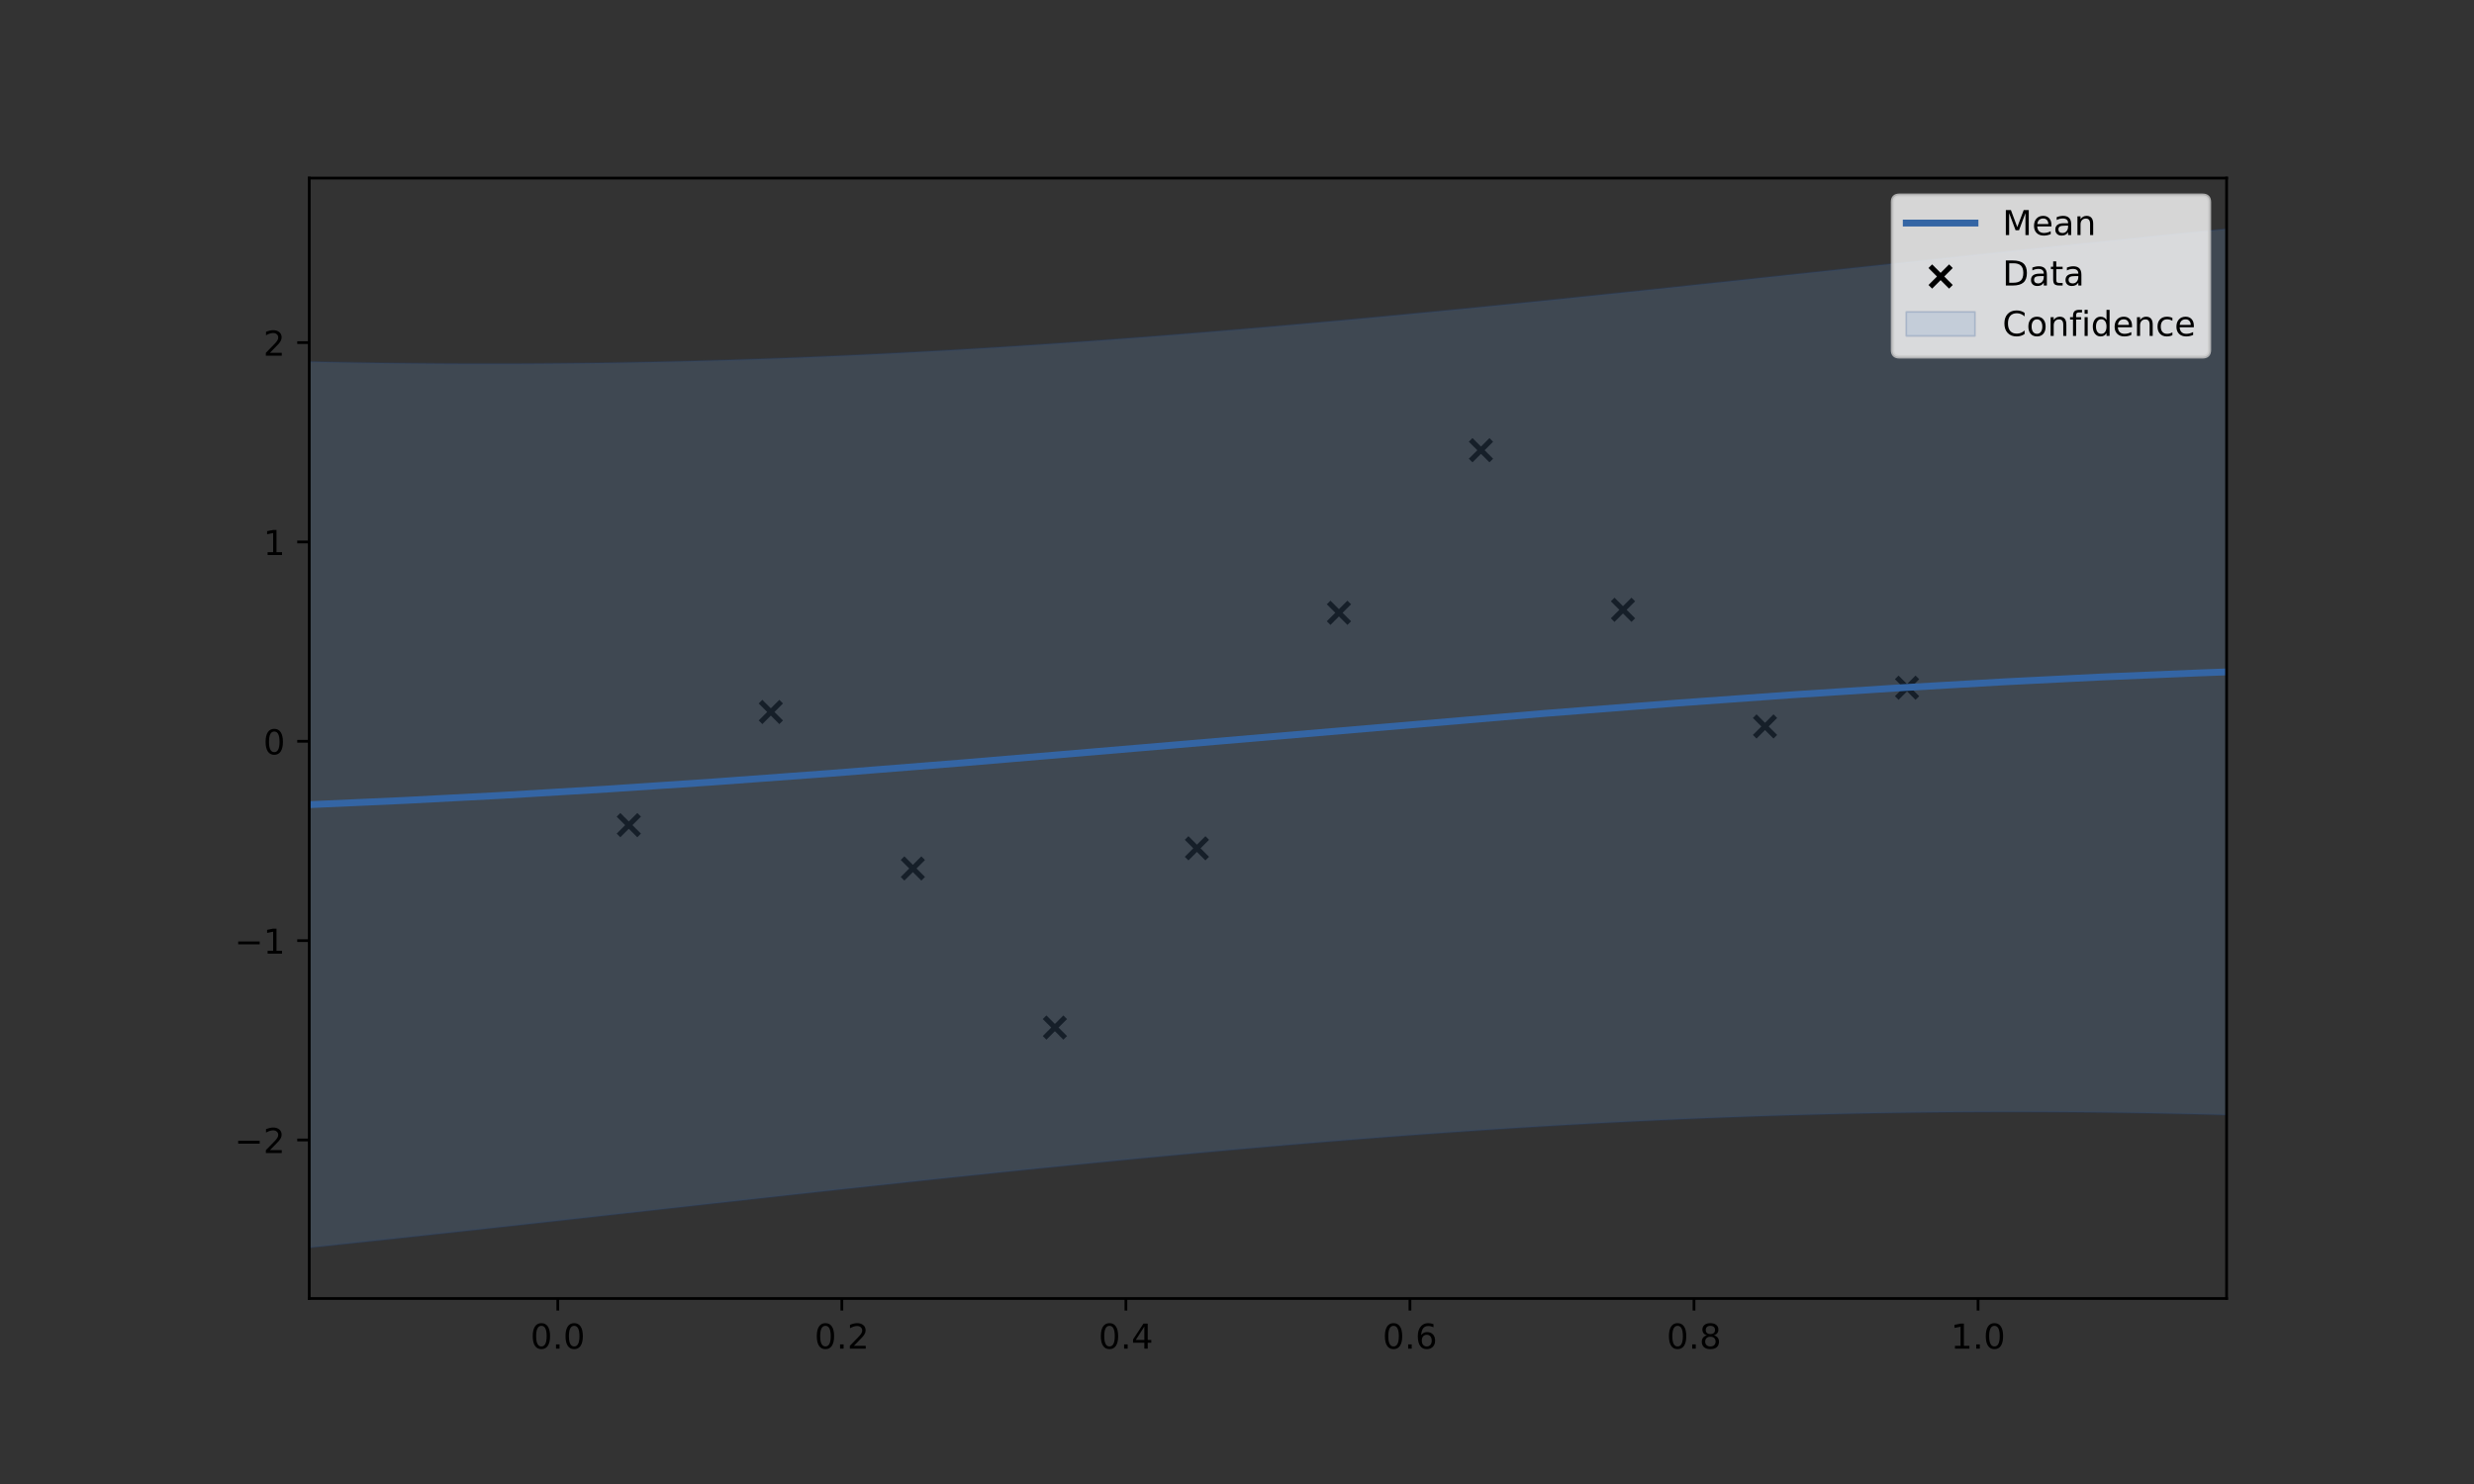 <?xml version="1.0" encoding="utf-8" standalone="no"?>
<!DOCTYPE svg PUBLIC "-//W3C//DTD SVG 1.1//EN"
  "http://www.w3.org/Graphics/SVG/1.1/DTD/svg11.dtd">
<!-- Created with matplotlib (https://matplotlib.org/) -->
<svg height="432pt" version="1.1" viewBox="0 0 720 432" width="720pt" xmlns="http://www.w3.org/2000/svg" xmlns:xlink="http://www.w3.org/1999/xlink">
 <rect x="0" y="0" width="720" height="432" fill="#333333" stroke="none"/>
 <defs>
  <style type="text/css">
*{stroke-linecap:butt;stroke-linejoin:round;}
  </style>
 </defs>
 <g id="figure_1">
  <g id="patch_1">
   <path d="M 0 432 
L 720 432 
L 720 0 
L 0 0 
z
" style="fill:none;"/>
  </g>
  <g id="axes_1">
   <g id="patch_2">
    <path d="M 90 378 
L 648 378 
L 648 51.84 
L 90 51.84 
z
" style="fill:none;"/>
   </g>
   <g id="PathCollection_1">
    <defs>
     <path d="M -3 3 
L 3 -3 
M -3 -3 
L 3 3 
" id="m6dcd5ceb94" style="stroke:#000000;stroke-width:1.5;"/>
    </defs>
    <g clip-path="url(#p34b0d12824)">
     <use style="stroke:#000000;stroke-width:1.5;" x="183" xlink:href="#m6dcd5ceb94" y="240.198"/>
     <use style="stroke:#000000;stroke-width:1.5;" x="224.333" xlink:href="#m6dcd5ceb94" y="207.255"/>
     <use style="stroke:#000000;stroke-width:1.5;" x="265.667" xlink:href="#m6dcd5ceb94" y="252.815"/>
     <use style="stroke:#000000;stroke-width:1.5;" x="307" xlink:href="#m6dcd5ceb94" y="299.124"/>
     <use style="stroke:#000000;stroke-width:1.5;" x="348.333" xlink:href="#m6dcd5ceb94" y="246.942"/>
     <use style="stroke:#000000;stroke-width:1.5;" x="389.667" xlink:href="#m6dcd5ceb94" y="178.384"/>
     <use style="stroke:#000000;stroke-width:1.5;" x="431" xlink:href="#m6dcd5ceb94" y="131.06"/>
     <use style="stroke:#000000;stroke-width:1.5;" x="472.333" xlink:href="#m6dcd5ceb94" y="177.519"/>
     <use style="stroke:#000000;stroke-width:1.5;" x="513.667" xlink:href="#m6dcd5ceb94" y="211.47"/>
     <use style="stroke:#000000;stroke-width:1.5;" x="555" xlink:href="#m6dcd5ceb94" y="200.191"/>
    </g>
   </g>
   <g id="PolyCollection_1">
    <defs>
     <path d="M 90 -326.692 
L 90 -68.825 
L 92.804 -69.118 
L 95.608 -69.412 
L 98.412 -69.708 
L 101.216 -70.004 
L 104.02 -70.301 
L 106.824 -70.599 
L 109.628 -70.898 
L 112.432 -71.198 
L 115.236 -71.499 
L 118.04 -71.8 
L 120.844 -72.103 
L 123.648 -72.406 
L 126.452 -72.71 
L 129.256 -73.015 
L 132.06 -73.32 
L 134.864 -73.627 
L 137.668 -73.933 
L 140.472 -74.241 
L 143.276 -74.549 
L 146.08 -74.857 
L 148.884 -75.166 
L 151.688 -75.475 
L 154.492 -75.785 
L 157.296 -76.096 
L 160.101 -76.406 
L 162.905 -76.717 
L 165.709 -77.029 
L 168.513 -77.34 
L 171.317 -77.652 
L 174.121 -77.964 
L 176.925 -78.276 
L 179.729 -78.589 
L 182.533 -78.901 
L 185.337 -79.214 
L 188.141 -79.526 
L 190.945 -79.839 
L 193.749 -80.152 
L 196.553 -80.464 
L 199.357 -80.777 
L 202.161 -81.089 
L 204.965 -81.401 
L 207.769 -81.713 
L 210.573 -82.025 
L 213.377 -82.337 
L 216.181 -82.648 
L 218.985 -82.959 
L 221.789 -83.27 
L 224.593 -83.58 
L 227.397 -83.89 
L 230.201 -84.2 
L 233.005 -84.508 
L 235.809 -84.817 
L 238.613 -85.125 
L 241.417 -85.432 
L 244.221 -85.739 
L 247.025 -86.045 
L 249.829 -86.35 
L 252.633 -86.655 
L 255.437 -86.958 
L 258.241 -87.261 
L 261.045 -87.564 
L 263.849 -87.865 
L 266.653 -88.165 
L 269.457 -88.465 
L 272.261 -88.764 
L 275.065 -89.061 
L 277.869 -89.358 
L 280.673 -89.653 
L 283.477 -89.948 
L 286.281 -90.241 
L 289.085 -90.533 
L 291.889 -90.824 
L 294.693 -91.113 
L 297.497 -91.402 
L 300.302 -91.689 
L 303.106 -91.975 
L 305.91 -92.259 
L 308.714 -92.542 
L 311.518 -92.823 
L 314.322 -93.103 
L 317.126 -93.382 
L 319.93 -93.659 
L 322.734 -93.934 
L 325.538 -94.208 
L 328.342 -94.48 
L 331.146 -94.751 
L 333.95 -95.019 
L 336.754 -95.286 
L 339.558 -95.551 
L 342.362 -95.815 
L 345.166 -96.076 
L 347.97 -96.336 
L 350.774 -96.594 
L 353.578 -96.849 
L 356.382 -97.103 
L 359.186 -97.355 
L 361.99 -97.604 
L 364.794 -97.852 
L 367.598 -98.097 
L 370.402 -98.341 
L 373.206 -98.582 
L 376.01 -98.82 
L 378.814 -99.057 
L 381.618 -99.291 
L 384.422 -99.523 
L 387.226 -99.753 
L 390.03 -99.98 
L 392.834 -100.205 
L 395.638 -100.427 
L 398.442 -100.647 
L 401.246 -100.864 
L 404.05 -101.079 
L 406.854 -101.291 
L 409.658 -101.501 
L 412.462 -101.708 
L 415.266 -101.912 
L 418.07 -102.114 
L 420.874 -102.313 
L 423.678 -102.509 
L 426.482 -102.702 
L 429.286 -102.893 
L 432.09 -103.08 
L 434.894 -103.265 
L 437.698 -103.447 
L 440.503 -103.626 
L 443.307 -103.802 
L 446.111 -103.975 
L 448.915 -104.145 
L 451.719 -104.312 
L 454.523 -104.476 
L 457.327 -104.636 
L 460.131 -104.794 
L 462.935 -104.949 
L 465.739 -105.1 
L 468.543 -105.248 
L 471.347 -105.393 
L 474.151 -105.535 
L 476.955 -105.673 
L 479.759 -105.808 
L 482.563 -105.94 
L 485.367 -106.069 
L 488.171 -106.194 
L 490.975 -106.316 
L 493.779 -106.435 
L 496.583 -106.55 
L 499.387 -106.661 
L 502.191 -106.77 
L 504.995 -106.875 
L 507.799 -106.976 
L 510.603 -107.074 
L 513.407 -107.168 
L 516.211 -107.259 
L 519.015 -107.347 
L 521.819 -107.43 
L 524.623 -107.511 
L 527.427 -107.587 
L 530.231 -107.661 
L 533.035 -107.73 
L 535.839 -107.796 
L 538.643 -107.859 
L 541.447 -107.917 
L 544.251 -107.973 
L 547.055 -108.024 
L 549.859 -108.072 
L 552.663 -108.116 
L 555.467 -108.157 
L 558.271 -108.194 
L 561.075 -108.227 
L 563.879 -108.257 
L 566.683 -108.283 
L 569.487 -108.305 
L 572.291 -108.324 
L 575.095 -108.339 
L 577.899 -108.351 
L 580.704 -108.359 
L 583.508 -108.363 
L 586.312 -108.363 
L 589.116 -108.36 
L 591.92 -108.353 
L 594.724 -108.343 
L 597.528 -108.329 
L 600.332 -108.311 
L 603.136 -108.29 
L 605.94 -108.265 
L 608.744 -108.237 
L 611.548 -108.205 
L 614.352 -108.169 
L 617.156 -108.13 
L 619.96 -108.087 
L 622.764 -108.041 
L 625.568 -107.991 
L 628.372 -107.938 
L 631.176 -107.881 
L 633.98 -107.821 
L 636.784 -107.757 
L 639.588 -107.69 
L 642.392 -107.62 
L 645.196 -107.546 
L 648 -107.468 
L 648 -365.335 
L 648 -365.335 
L 645.196 -365.056 
L 642.392 -364.777 
L 639.588 -364.496 
L 636.784 -364.214 
L 633.98 -363.932 
L 631.176 -363.648 
L 628.372 -363.363 
L 625.568 -363.077 
L 622.764 -362.79 
L 619.96 -362.503 
L 617.156 -362.214 
L 614.352 -361.925 
L 611.548 -361.635 
L 608.744 -361.343 
L 605.94 -361.052 
L 603.136 -360.759 
L 600.332 -360.466 
L 597.528 -360.172 
L 594.724 -359.877 
L 591.92 -359.582 
L 589.116 -359.286 
L 586.312 -358.989 
L 583.508 -358.692 
L 580.704 -358.395 
L 577.899 -358.097 
L 575.095 -357.798 
L 572.291 -357.5 
L 569.487 -357.2 
L 566.683 -356.901 
L 563.879 -356.601 
L 561.075 -356.3 
L 558.271 -356 
L 555.467 -355.699 
L 552.663 -355.398 
L 549.859 -355.097 
L 547.055 -354.796 
L 544.251 -354.494 
L 541.447 -354.193 
L 538.643 -353.891 
L 535.839 -353.589 
L 533.035 -353.288 
L 530.231 -352.986 
L 527.427 -352.685 
L 524.623 -352.383 
L 521.819 -352.082 
L 519.015 -351.781 
L 516.211 -351.48 
L 513.407 -351.179 
L 510.603 -350.879 
L 507.799 -350.579 
L 504.995 -350.279 
L 502.191 -349.98 
L 499.387 -349.681 
L 496.583 -349.382 
L 493.779 -349.084 
L 490.975 -348.786 
L 488.171 -348.489 
L 485.367 -348.193 
L 482.563 -347.897 
L 479.759 -347.601 
L 476.955 -347.307 
L 474.151 -347.012 
L 471.347 -346.719 
L 468.543 -346.427 
L 465.739 -346.135 
L 462.935 -345.844 
L 460.131 -345.554 
L 457.327 -345.264 
L 454.523 -344.976 
L 451.719 -344.689 
L 448.915 -344.402 
L 446.111 -344.117 
L 443.307 -343.833 
L 440.503 -343.549 
L 437.698 -343.267 
L 434.894 -342.986 
L 432.09 -342.706 
L 429.286 -342.428 
L 426.482 -342.151 
L 423.678 -341.875 
L 420.874 -341.6 
L 418.07 -341.326 
L 415.266 -341.054 
L 412.462 -340.784 
L 409.658 -340.515 
L 406.854 -340.247 
L 404.05 -339.981 
L 401.246 -339.717 
L 398.442 -339.454 
L 395.638 -339.192 
L 392.834 -338.933 
L 390.03 -338.675 
L 387.226 -338.418 
L 384.422 -338.164 
L 381.618 -337.911 
L 378.814 -337.66 
L 376.01 -337.411 
L 373.206 -337.164 
L 370.402 -336.919 
L 367.598 -336.676 
L 364.794 -336.434 
L 361.99 -336.195 
L 359.186 -335.958 
L 356.382 -335.723 
L 353.578 -335.49 
L 350.774 -335.259 
L 347.97 -335.03 
L 345.166 -334.804 
L 342.362 -334.58 
L 339.558 -334.358 
L 336.754 -334.138 
L 333.95 -333.921 
L 331.146 -333.706 
L 328.342 -333.494 
L 325.538 -333.284 
L 322.734 -333.077 
L 319.93 -332.872 
L 317.126 -332.669 
L 314.322 -332.469 
L 311.518 -332.272 
L 308.714 -332.077 
L 305.91 -331.885 
L 303.106 -331.696 
L 300.302 -331.509 
L 297.497 -331.325 
L 294.693 -331.144 
L 291.889 -330.966 
L 289.085 -330.791 
L 286.281 -330.618 
L 283.477 -330.448 
L 280.673 -330.281 
L 277.869 -330.117 
L 275.065 -329.956 
L 272.261 -329.798 
L 269.457 -329.643 
L 266.653 -329.492 
L 263.849 -329.343 
L 261.045 -329.197 
L 258.241 -329.054 
L 255.437 -328.915 
L 252.633 -328.778 
L 249.829 -328.645 
L 247.025 -328.515 
L 244.221 -328.388 
L 241.417 -328.264 
L 238.613 -328.144 
L 235.809 -328.027 
L 233.005 -327.913 
L 230.201 -327.802 
L 227.397 -327.695 
L 224.593 -327.591 
L 221.789 -327.491 
L 218.985 -327.394 
L 216.181 -327.3 
L 213.377 -327.21 
L 210.573 -327.123 
L 207.769 -327.039 
L 204.965 -326.959 
L 202.161 -326.882 
L 199.357 -326.809 
L 196.553 -326.739 
L 193.749 -326.673 
L 190.945 -326.61 
L 188.141 -326.551 
L 185.337 -326.495 
L 182.533 -326.443 
L 179.729 -326.395 
L 176.925 -326.349 
L 174.121 -326.308 
L 171.317 -326.27 
L 168.513 -326.235 
L 165.709 -326.204 
L 162.905 -326.176 
L 160.101 -326.152 
L 157.296 -326.132 
L 154.492 -326.115 
L 151.688 -326.102 
L 148.884 -326.092 
L 146.08 -326.085 
L 143.276 -326.083 
L 140.472 -326.083 
L 137.668 -326.088 
L 134.864 -326.096 
L 132.06 -326.107 
L 129.256 -326.122 
L 126.452 -326.14 
L 123.648 -326.162 
L 120.844 -326.187 
L 118.04 -326.216 
L 115.236 -326.248 
L 112.432 -326.284 
L 109.628 -326.323 
L 106.824 -326.365 
L 104.02 -326.411 
L 101.216 -326.461 
L 98.412 -326.513 
L 95.608 -326.569 
L 92.804 -326.629 
L 90 -326.692 
z
" id="m5ab91ca9c9" style="stroke:#204a87;stroke-opacity:0.2;stroke-width:0.5;"/>
    </defs>
    <g clip-path="url(#p34b0d12824)">
     <use style="fill:#729fcf;fill-opacity:0.2;stroke:#204a87;stroke-opacity:0.2;stroke-width:0.5;" x="0" xlink:href="#m5ab91ca9c9" y="432"/>
    </g>
   </g>
   <g id="matplotlib.axis_1">
    <g id="xtick_1">
     <g id="line2d_1">
      <defs>
       <path d="M 0 0 
L 0 3.5 
" id="m0261d3784d" style="stroke:#000000;stroke-width:0.8;"/>
      </defs>
      <g>
       <use style="stroke:#000000;stroke-width:0.8;" x="162.333" xlink:href="#m0261d3784d" y="378"/>
      </g>
     </g>
     <g id="text_1">
      <!-- 0.0 -->
      <defs>
       <path d="M 31.781 66.406 
Q 24.172 66.406 20.328 58.906 
Q 16.5 51.422 16.5 36.375 
Q 16.5 21.391 20.328 13.891 
Q 24.172 6.391 31.781 6.391 
Q 39.453 6.391 43.281 13.891 
Q 47.125 21.391 47.125 36.375 
Q 47.125 51.422 43.281 58.906 
Q 39.453 66.406 31.781 66.406 
z
M 31.781 74.219 
Q 44.047 74.219 50.516 64.516 
Q 56.984 54.828 56.984 36.375 
Q 56.984 17.969 50.516 8.266 
Q 44.047 -1.422 31.781 -1.422 
Q 19.531 -1.422 13.062 8.266 
Q 6.594 17.969 6.594 36.375 
Q 6.594 54.828 13.062 64.516 
Q 19.531 74.219 31.781 74.219 
z
" id="DejaVuSans-48"/>
       <path d="M 10.688 12.406 
L 21 12.406 
L 21 0 
L 10.688 0 
z
" id="DejaVuSans-46"/>
      </defs>
      <g transform="translate(154.382 392.598)scale(0.1 -0.1)">
       <use xlink:href="#DejaVuSans-48"/>
       <use x="63.623" xlink:href="#DejaVuSans-46"/>
       <use x="95.41" xlink:href="#DejaVuSans-48"/>
      </g>
     </g>
    </g>
    <g id="xtick_2">
     <g id="line2d_2">
      <g>
       <use style="stroke:#000000;stroke-width:0.8;" x="245" xlink:href="#m0261d3784d" y="378"/>
      </g>
     </g>
     <g id="text_2">
      <!-- 0.2 -->
      <defs>
       <path d="M 19.188 8.297 
L 53.609 8.297 
L 53.609 0 
L 7.328 0 
L 7.328 8.297 
Q 12.938 14.109 22.625 23.891 
Q 32.328 33.688 34.812 36.531 
Q 39.547 41.844 41.422 45.531 
Q 43.312 49.219 43.312 52.781 
Q 43.312 58.594 39.234 62.25 
Q 35.156 65.922 28.609 65.922 
Q 23.969 65.922 18.812 64.312 
Q 13.672 62.703 7.812 59.422 
L 7.812 69.391 
Q 13.766 71.781 18.938 73 
Q 24.125 74.219 28.422 74.219 
Q 39.75 74.219 46.484 68.547 
Q 53.219 62.891 53.219 53.422 
Q 53.219 48.922 51.531 44.891 
Q 49.859 40.875 45.406 35.406 
Q 44.188 33.984 37.641 27.219 
Q 31.109 20.453 19.188 8.297 
z
" id="DejaVuSans-50"/>
      </defs>
      <g transform="translate(237.048 392.598)scale(0.1 -0.1)">
       <use xlink:href="#DejaVuSans-48"/>
       <use x="63.623" xlink:href="#DejaVuSans-46"/>
       <use x="95.41" xlink:href="#DejaVuSans-50"/>
      </g>
     </g>
    </g>
    <g id="xtick_3">
     <g id="line2d_3">
      <g>
       <use style="stroke:#000000;stroke-width:0.8;" x="327.667" xlink:href="#m0261d3784d" y="378"/>
      </g>
     </g>
     <g id="text_3">
      <!-- 0.4 -->
      <defs>
       <path d="M 37.797 64.312 
L 12.891 25.391 
L 37.797 25.391 
z
M 35.203 72.906 
L 47.609 72.906 
L 47.609 25.391 
L 58.016 25.391 
L 58.016 17.188 
L 47.609 17.188 
L 47.609 0 
L 37.797 0 
L 37.797 17.188 
L 4.891 17.188 
L 4.891 26.703 
z
" id="DejaVuSans-52"/>
      </defs>
      <g transform="translate(319.715 392.598)scale(0.1 -0.1)">
       <use xlink:href="#DejaVuSans-48"/>
       <use x="63.623" xlink:href="#DejaVuSans-46"/>
       <use x="95.41" xlink:href="#DejaVuSans-52"/>
      </g>
     </g>
    </g>
    <g id="xtick_4">
     <g id="line2d_4">
      <g>
       <use style="stroke:#000000;stroke-width:0.8;" x="410.333" xlink:href="#m0261d3784d" y="378"/>
      </g>
     </g>
     <g id="text_4">
      <!-- 0.6 -->
      <defs>
       <path d="M 33.016 40.375 
Q 26.375 40.375 22.484 35.828 
Q 18.609 31.297 18.609 23.391 
Q 18.609 15.531 22.484 10.953 
Q 26.375 6.391 33.016 6.391 
Q 39.656 6.391 43.531 10.953 
Q 47.406 15.531 47.406 23.391 
Q 47.406 31.297 43.531 35.828 
Q 39.656 40.375 33.016 40.375 
z
M 52.594 71.297 
L 52.594 62.312 
Q 48.875 64.062 45.094 64.984 
Q 41.312 65.922 37.594 65.922 
Q 27.828 65.922 22.672 59.328 
Q 17.531 52.734 16.797 39.406 
Q 19.672 43.656 24.016 45.922 
Q 28.375 48.188 33.594 48.188 
Q 44.578 48.188 50.953 41.516 
Q 57.328 34.859 57.328 23.391 
Q 57.328 12.156 50.688 5.359 
Q 44.047 -1.422 33.016 -1.422 
Q 20.359 -1.422 13.672 8.266 
Q 6.984 17.969 6.984 36.375 
Q 6.984 53.656 15.188 63.938 
Q 23.391 74.219 37.203 74.219 
Q 40.922 74.219 44.703 73.484 
Q 48.484 72.75 52.594 71.297 
z
" id="DejaVuSans-54"/>
      </defs>
      <g transform="translate(402.382 392.598)scale(0.1 -0.1)">
       <use xlink:href="#DejaVuSans-48"/>
       <use x="63.623" xlink:href="#DejaVuSans-46"/>
       <use x="95.41" xlink:href="#DejaVuSans-54"/>
      </g>
     </g>
    </g>
    <g id="xtick_5">
     <g id="line2d_5">
      <g>
       <use style="stroke:#000000;stroke-width:0.8;" x="493" xlink:href="#m0261d3784d" y="378"/>
      </g>
     </g>
     <g id="text_5">
      <!-- 0.8 -->
      <defs>
       <path d="M 31.781 34.625 
Q 24.75 34.625 20.719 30.859 
Q 16.703 27.094 16.703 20.516 
Q 16.703 13.922 20.719 10.156 
Q 24.75 6.391 31.781 6.391 
Q 38.812 6.391 42.859 10.172 
Q 46.922 13.969 46.922 20.516 
Q 46.922 27.094 42.891 30.859 
Q 38.875 34.625 31.781 34.625 
z
M 21.922 38.812 
Q 15.578 40.375 12.031 44.719 
Q 8.5 49.078 8.5 55.328 
Q 8.5 64.062 14.719 69.141 
Q 20.953 74.219 31.781 74.219 
Q 42.672 74.219 48.875 69.141 
Q 55.078 64.062 55.078 55.328 
Q 55.078 49.078 51.531 44.719 
Q 48 40.375 41.703 38.812 
Q 48.828 37.156 52.797 32.312 
Q 56.781 27.484 56.781 20.516 
Q 56.781 9.906 50.312 4.234 
Q 43.844 -1.422 31.781 -1.422 
Q 19.734 -1.422 13.25 4.234 
Q 6.781 9.906 6.781 20.516 
Q 6.781 27.484 10.781 32.312 
Q 14.797 37.156 21.922 38.812 
z
M 18.312 54.391 
Q 18.312 48.734 21.844 45.562 
Q 25.391 42.391 31.781 42.391 
Q 38.141 42.391 41.719 45.562 
Q 45.312 48.734 45.312 54.391 
Q 45.312 60.062 41.719 63.234 
Q 38.141 66.406 31.781 66.406 
Q 25.391 66.406 21.844 63.234 
Q 18.312 60.062 18.312 54.391 
z
" id="DejaVuSans-56"/>
      </defs>
      <g transform="translate(485.048 392.598)scale(0.1 -0.1)">
       <use xlink:href="#DejaVuSans-48"/>
       <use x="63.623" xlink:href="#DejaVuSans-46"/>
       <use x="95.41" xlink:href="#DejaVuSans-56"/>
      </g>
     </g>
    </g>
    <g id="xtick_6">
     <g id="line2d_6">
      <g>
       <use style="stroke:#000000;stroke-width:0.8;" x="575.667" xlink:href="#m0261d3784d" y="378"/>
      </g>
     </g>
     <g id="text_6">
      <!-- 1.0 -->
      <defs>
       <path d="M 12.406 8.297 
L 28.516 8.297 
L 28.516 63.922 
L 10.984 60.406 
L 10.984 69.391 
L 28.422 72.906 
L 38.281 72.906 
L 38.281 8.297 
L 54.391 8.297 
L 54.391 0 
L 12.406 0 
z
" id="DejaVuSans-49"/>
      </defs>
      <g transform="translate(567.715 392.598)scale(0.1 -0.1)">
       <use xlink:href="#DejaVuSans-49"/>
       <use x="63.623" xlink:href="#DejaVuSans-46"/>
       <use x="95.41" xlink:href="#DejaVuSans-48"/>
      </g>
     </g>
    </g>
   </g>
   <g id="matplotlib.axis_2">
    <g id="ytick_1">
     <g id="line2d_7">
      <defs>
       <path d="M 0 0 
L -3.5 0 
" id="m99d60807e2" style="stroke:#000000;stroke-width:0.8;"/>
      </defs>
      <g>
       <use style="stroke:#000000;stroke-width:0.8;" x="90" xlink:href="#m99d60807e2" y="331.847"/>
      </g>
     </g>
     <g id="text_7">
      <!-- −2 -->
      <defs>
       <path d="M 10.594 35.5 
L 73.188 35.5 
L 73.188 27.203 
L 10.594 27.203 
z
" id="DejaVuSans-8722"/>
      </defs>
      <g transform="translate(68.258 335.646)scale(0.1 -0.1)">
       <use xlink:href="#DejaVuSans-8722"/>
       <use x="83.789" xlink:href="#DejaVuSans-50"/>
      </g>
     </g>
    </g>
    <g id="ytick_2">
     <g id="line2d_8">
      <g>
       <use style="stroke:#000000;stroke-width:0.8;" x="90" xlink:href="#m99d60807e2" y="273.819"/>
      </g>
     </g>
     <g id="text_8">
      <!-- −1 -->
      <g transform="translate(68.258 277.618)scale(0.1 -0.1)">
       <use xlink:href="#DejaVuSans-8722"/>
       <use x="83.789" xlink:href="#DejaVuSans-49"/>
      </g>
     </g>
    </g>
    <g id="ytick_3">
     <g id="line2d_9">
      <g>
       <use style="stroke:#000000;stroke-width:0.8;" x="90" xlink:href="#m99d60807e2" y="215.792"/>
      </g>
     </g>
     <g id="text_9">
      <!-- 0 -->
      <g transform="translate(76.638 219.591)scale(0.1 -0.1)">
       <use xlink:href="#DejaVuSans-48"/>
      </g>
     </g>
    </g>
    <g id="ytick_4">
     <g id="line2d_10">
      <g>
       <use style="stroke:#000000;stroke-width:0.8;" x="90" xlink:href="#m99d60807e2" y="157.764"/>
      </g>
     </g>
     <g id="text_10">
      <!-- 1 -->
      <g transform="translate(76.638 161.563)scale(0.1 -0.1)">
       <use xlink:href="#DejaVuSans-49"/>
      </g>
     </g>
    </g>
    <g id="ytick_5">
     <g id="line2d_11">
      <g>
       <use style="stroke:#000000;stroke-width:0.8;" x="90" xlink:href="#m99d60807e2" y="99.737"/>
      </g>
     </g>
     <g id="text_11">
      <!-- 2 -->
      <g transform="translate(76.638 103.536)scale(0.1 -0.1)">
       <use xlink:href="#DejaVuSans-50"/>
      </g>
     </g>
    </g>
   </g>
   <g id="line2d_12">
    <path clip-path="url(#p34b0d12824)" d="M 90 234.241 
L 118.04 232.992 
L 146.08 231.529 
L 176.925 229.687 
L 207.769 227.624 
L 241.417 225.152 
L 280.673 222.033 
L 331.146 217.772 
L 448.915 207.726 
L 488.171 204.658 
L 521.819 202.244 
L 552.663 200.243 
L 583.508 198.472 
L 611.548 197.08 
L 639.588 195.907 
L 648 195.599 
L 648 195.599 
" style="fill:none;stroke:#3465a4;stroke-linecap:square;stroke-width:2;"/>
   </g>
   <g id="patch_3">
    <path d="M 90 378 
L 90 51.84 
" style="fill:none;stroke:#000000;stroke-linecap:square;stroke-linejoin:miter;stroke-width:0.8;"/>
   </g>
   <g id="patch_4">
    <path d="M 648 378 
L 648 51.84 
" style="fill:none;stroke:#000000;stroke-linecap:square;stroke-linejoin:miter;stroke-width:0.8;"/>
   </g>
   <g id="patch_5">
    <path d="M 90 378 
L 648 378 
" style="fill:none;stroke:#000000;stroke-linecap:square;stroke-linejoin:miter;stroke-width:0.8;"/>
   </g>
   <g id="patch_6">
    <path d="M 90 51.84 
L 648 51.84 
" style="fill:none;stroke:#000000;stroke-linecap:square;stroke-linejoin:miter;stroke-width:0.8;"/>
   </g>
   <g id="legend_1">
    <g id="patch_7">
     <path d="M 552.772 103.874 
L 641 103.874 
Q 643 103.874 643 101.874 
L 643 58.84 
Q 643 56.84 641 56.84 
L 552.772 56.84 
Q 550.772 56.84 550.772 58.84 
L 550.772 101.874 
Q 550.772 103.874 552.772 103.874 
z
" style="fill:#ffffff;opacity:0.8;stroke:#cccccc;stroke-linejoin:miter;"/>
    </g>
    <g id="line2d_13">
     <path d="M 554.772 64.938 
L 574.772 64.938 
" style="fill:none;stroke:#3465a4;stroke-linecap:square;stroke-width:2;"/>
    </g>
    <g id="line2d_14"/>
    <g id="text_12">
     <!-- Mean -->
     <defs>
      <path d="M 9.812 72.906 
L 24.516 72.906 
L 43.109 23.297 
L 61.812 72.906 
L 76.516 72.906 
L 76.516 0 
L 66.891 0 
L 66.891 64.016 
L 48.094 14.016 
L 38.188 14.016 
L 19.391 64.016 
L 19.391 0 
L 9.812 0 
z
" id="DejaVuSans-77"/>
      <path d="M 56.203 29.594 
L 56.203 25.203 
L 14.891 25.203 
Q 15.484 15.922 20.484 11.062 
Q 25.484 6.203 34.422 6.203 
Q 39.594 6.203 44.453 7.469 
Q 49.312 8.734 54.109 11.281 
L 54.109 2.781 
Q 49.266 0.734 44.188 -0.344 
Q 39.109 -1.422 33.891 -1.422 
Q 20.797 -1.422 13.156 6.188 
Q 5.516 13.812 5.516 26.812 
Q 5.516 40.234 12.766 48.109 
Q 20.016 56 32.328 56 
Q 43.359 56 49.781 48.891 
Q 56.203 41.797 56.203 29.594 
z
M 47.219 32.234 
Q 47.125 39.594 43.094 43.984 
Q 39.062 48.391 32.422 48.391 
Q 24.906 48.391 20.391 44.141 
Q 15.875 39.891 15.188 32.172 
z
" id="DejaVuSans-101"/>
      <path d="M 34.281 27.484 
Q 23.391 27.484 19.188 25 
Q 14.984 22.516 14.984 16.5 
Q 14.984 11.719 18.141 8.906 
Q 21.297 6.109 26.703 6.109 
Q 34.188 6.109 38.703 11.406 
Q 43.219 16.703 43.219 25.484 
L 43.219 27.484 
z
M 52.203 31.203 
L 52.203 0 
L 43.219 0 
L 43.219 8.297 
Q 40.141 3.328 35.547 0.953 
Q 30.953 -1.422 24.312 -1.422 
Q 15.922 -1.422 10.953 3.297 
Q 6 8.016 6 15.922 
Q 6 25.141 12.172 29.828 
Q 18.359 34.516 30.609 34.516 
L 43.219 34.516 
L 43.219 35.406 
Q 43.219 41.609 39.141 45 
Q 35.062 48.391 27.688 48.391 
Q 23 48.391 18.547 47.266 
Q 14.109 46.141 10.016 43.891 
L 10.016 52.203 
Q 14.938 54.109 19.578 55.047 
Q 24.219 56 28.609 56 
Q 40.484 56 46.344 49.844 
Q 52.203 43.703 52.203 31.203 
z
" id="DejaVuSans-97"/>
      <path d="M 54.891 33.016 
L 54.891 0 
L 45.906 0 
L 45.906 32.719 
Q 45.906 40.484 42.875 44.328 
Q 39.844 48.188 33.797 48.188 
Q 26.516 48.188 22.312 43.547 
Q 18.109 38.922 18.109 30.906 
L 18.109 0 
L 9.078 0 
L 9.078 54.688 
L 18.109 54.688 
L 18.109 46.188 
Q 21.344 51.125 25.703 53.562 
Q 30.078 56 35.797 56 
Q 45.219 56 50.047 50.172 
Q 54.891 44.344 54.891 33.016 
z
" id="DejaVuSans-110"/>
     </defs>
     <g transform="translate(582.772 68.438)scale(0.1 -0.1)">
      <use xlink:href="#DejaVuSans-77"/>
      <use x="86.279" xlink:href="#DejaVuSans-101"/>
      <use x="147.803" xlink:href="#DejaVuSans-97"/>
      <use x="209.082" xlink:href="#DejaVuSans-110"/>
     </g>
    </g>
    <g id="PathCollection_2">
     <g>
      <use style="stroke:#000000;stroke-width:1.5;" x="564.772" xlink:href="#m6dcd5ceb94" y="80.492"/>
     </g>
    </g>
    <g id="text_13">
     <!-- Data -->
     <defs>
      <path d="M 19.672 64.797 
L 19.672 8.109 
L 31.594 8.109 
Q 46.688 8.109 53.688 14.938 
Q 60.688 21.781 60.688 36.531 
Q 60.688 51.172 53.688 57.984 
Q 46.688 64.797 31.594 64.797 
z
M 9.812 72.906 
L 30.078 72.906 
Q 51.266 72.906 61.172 64.094 
Q 71.094 55.281 71.094 36.531 
Q 71.094 17.672 61.125 8.828 
Q 51.172 0 30.078 0 
L 9.812 0 
z
" id="DejaVuSans-68"/>
      <path d="M 18.312 70.219 
L 18.312 54.688 
L 36.812 54.688 
L 36.812 47.703 
L 18.312 47.703 
L 18.312 18.016 
Q 18.312 11.328 20.141 9.422 
Q 21.969 7.516 27.594 7.516 
L 36.812 7.516 
L 36.812 0 
L 27.594 0 
Q 17.188 0 13.234 3.875 
Q 9.281 7.766 9.281 18.016 
L 9.281 47.703 
L 2.688 47.703 
L 2.688 54.688 
L 9.281 54.688 
L 9.281 70.219 
z
" id="DejaVuSans-116"/>
     </defs>
     <g transform="translate(582.772 83.117)scale(0.1 -0.1)">
      <use xlink:href="#DejaVuSans-68"/>
      <use x="77.002" xlink:href="#DejaVuSans-97"/>
      <use x="138.281" xlink:href="#DejaVuSans-116"/>
      <use x="177.49" xlink:href="#DejaVuSans-97"/>
     </g>
    </g>
    <g id="patch_8">
     <path d="M 554.772 97.795 
L 574.772 97.795 
L 574.772 90.795 
L 554.772 90.795 
z
" style="fill:#729fcf;opacity:0.2;stroke:#204a87;stroke-linejoin:miter;stroke-width:0.5;"/>
    </g>
    <g id="text_14">
     <!-- Confidence -->
     <defs>
      <path d="M 64.406 67.281 
L 64.406 56.891 
Q 59.422 61.531 53.781 63.812 
Q 48.141 66.109 41.797 66.109 
Q 29.297 66.109 22.656 58.469 
Q 16.016 50.828 16.016 36.375 
Q 16.016 21.969 22.656 14.328 
Q 29.297 6.688 41.797 6.688 
Q 48.141 6.688 53.781 8.984 
Q 59.422 11.281 64.406 15.922 
L 64.406 5.609 
Q 59.234 2.094 53.438 0.328 
Q 47.656 -1.422 41.219 -1.422 
Q 24.656 -1.422 15.125 8.703 
Q 5.609 18.844 5.609 36.375 
Q 5.609 53.953 15.125 64.078 
Q 24.656 74.219 41.219 74.219 
Q 47.75 74.219 53.531 72.484 
Q 59.328 70.75 64.406 67.281 
z
" id="DejaVuSans-67"/>
      <path d="M 30.609 48.391 
Q 23.391 48.391 19.188 42.75 
Q 14.984 37.109 14.984 27.297 
Q 14.984 17.484 19.156 11.844 
Q 23.344 6.203 30.609 6.203 
Q 37.797 6.203 41.984 11.859 
Q 46.188 17.531 46.188 27.297 
Q 46.188 37.016 41.984 42.703 
Q 37.797 48.391 30.609 48.391 
z
M 30.609 56 
Q 42.328 56 49.016 48.375 
Q 55.719 40.766 55.719 27.297 
Q 55.719 13.875 49.016 6.219 
Q 42.328 -1.422 30.609 -1.422 
Q 18.844 -1.422 12.172 6.219 
Q 5.516 13.875 5.516 27.297 
Q 5.516 40.766 12.172 48.375 
Q 18.844 56 30.609 56 
z
" id="DejaVuSans-111"/>
      <path d="M 37.109 75.984 
L 37.109 68.5 
L 28.516 68.5 
Q 23.688 68.5 21.797 66.547 
Q 19.922 64.594 19.922 59.516 
L 19.922 54.688 
L 34.719 54.688 
L 34.719 47.703 
L 19.922 47.703 
L 19.922 0 
L 10.891 0 
L 10.891 47.703 
L 2.297 47.703 
L 2.297 54.688 
L 10.891 54.688 
L 10.891 58.5 
Q 10.891 67.625 15.141 71.797 
Q 19.391 75.984 28.609 75.984 
z
" id="DejaVuSans-102"/>
      <path d="M 9.422 54.688 
L 18.406 54.688 
L 18.406 0 
L 9.422 0 
z
M 9.422 75.984 
L 18.406 75.984 
L 18.406 64.594 
L 9.422 64.594 
z
" id="DejaVuSans-105"/>
      <path d="M 45.406 46.391 
L 45.406 75.984 
L 54.391 75.984 
L 54.391 0 
L 45.406 0 
L 45.406 8.203 
Q 42.578 3.328 38.25 0.953 
Q 33.938 -1.422 27.875 -1.422 
Q 17.969 -1.422 11.734 6.484 
Q 5.516 14.406 5.516 27.297 
Q 5.516 40.188 11.734 48.094 
Q 17.969 56 27.875 56 
Q 33.938 56 38.25 53.625 
Q 42.578 51.266 45.406 46.391 
z
M 14.797 27.297 
Q 14.797 17.391 18.875 11.75 
Q 22.953 6.109 30.078 6.109 
Q 37.203 6.109 41.297 11.75 
Q 45.406 17.391 45.406 27.297 
Q 45.406 37.203 41.297 42.844 
Q 37.203 48.484 30.078 48.484 
Q 22.953 48.484 18.875 42.844 
Q 14.797 37.203 14.797 27.297 
z
" id="DejaVuSans-100"/>
      <path d="M 48.781 52.594 
L 48.781 44.188 
Q 44.969 46.297 41.141 47.344 
Q 37.312 48.391 33.406 48.391 
Q 24.656 48.391 19.812 42.844 
Q 14.984 37.312 14.984 27.297 
Q 14.984 17.281 19.812 11.734 
Q 24.656 6.203 33.406 6.203 
Q 37.312 6.203 41.141 7.25 
Q 44.969 8.297 48.781 10.406 
L 48.781 2.094 
Q 45.016 0.344 40.984 -0.531 
Q 36.969 -1.422 32.422 -1.422 
Q 20.062 -1.422 12.781 6.344 
Q 5.516 14.109 5.516 27.297 
Q 5.516 40.672 12.859 48.328 
Q 20.219 56 33.016 56 
Q 37.156 56 41.109 55.141 
Q 45.062 54.297 48.781 52.594 
z
" id="DejaVuSans-99"/>
     </defs>
     <g transform="translate(582.772 97.795)scale(0.1 -0.1)">
      <use xlink:href="#DejaVuSans-67"/>
      <use x="69.824" xlink:href="#DejaVuSans-111"/>
      <use x="131.006" xlink:href="#DejaVuSans-110"/>
      <use x="194.385" xlink:href="#DejaVuSans-102"/>
      <use x="229.59" xlink:href="#DejaVuSans-105"/>
      <use x="257.373" xlink:href="#DejaVuSans-100"/>
      <use x="320.85" xlink:href="#DejaVuSans-101"/>
      <use x="382.373" xlink:href="#DejaVuSans-110"/>
      <use x="445.752" xlink:href="#DejaVuSans-99"/>
      <use x="500.732" xlink:href="#DejaVuSans-101"/>
     </g>
    </g>
   </g>
  </g>
 </g>
 <defs>
  <clipPath id="p34b0d12824">
   <rect height="326.16" width="558" x="90" y="51.84"/>
  </clipPath>
 </defs>
</svg>
